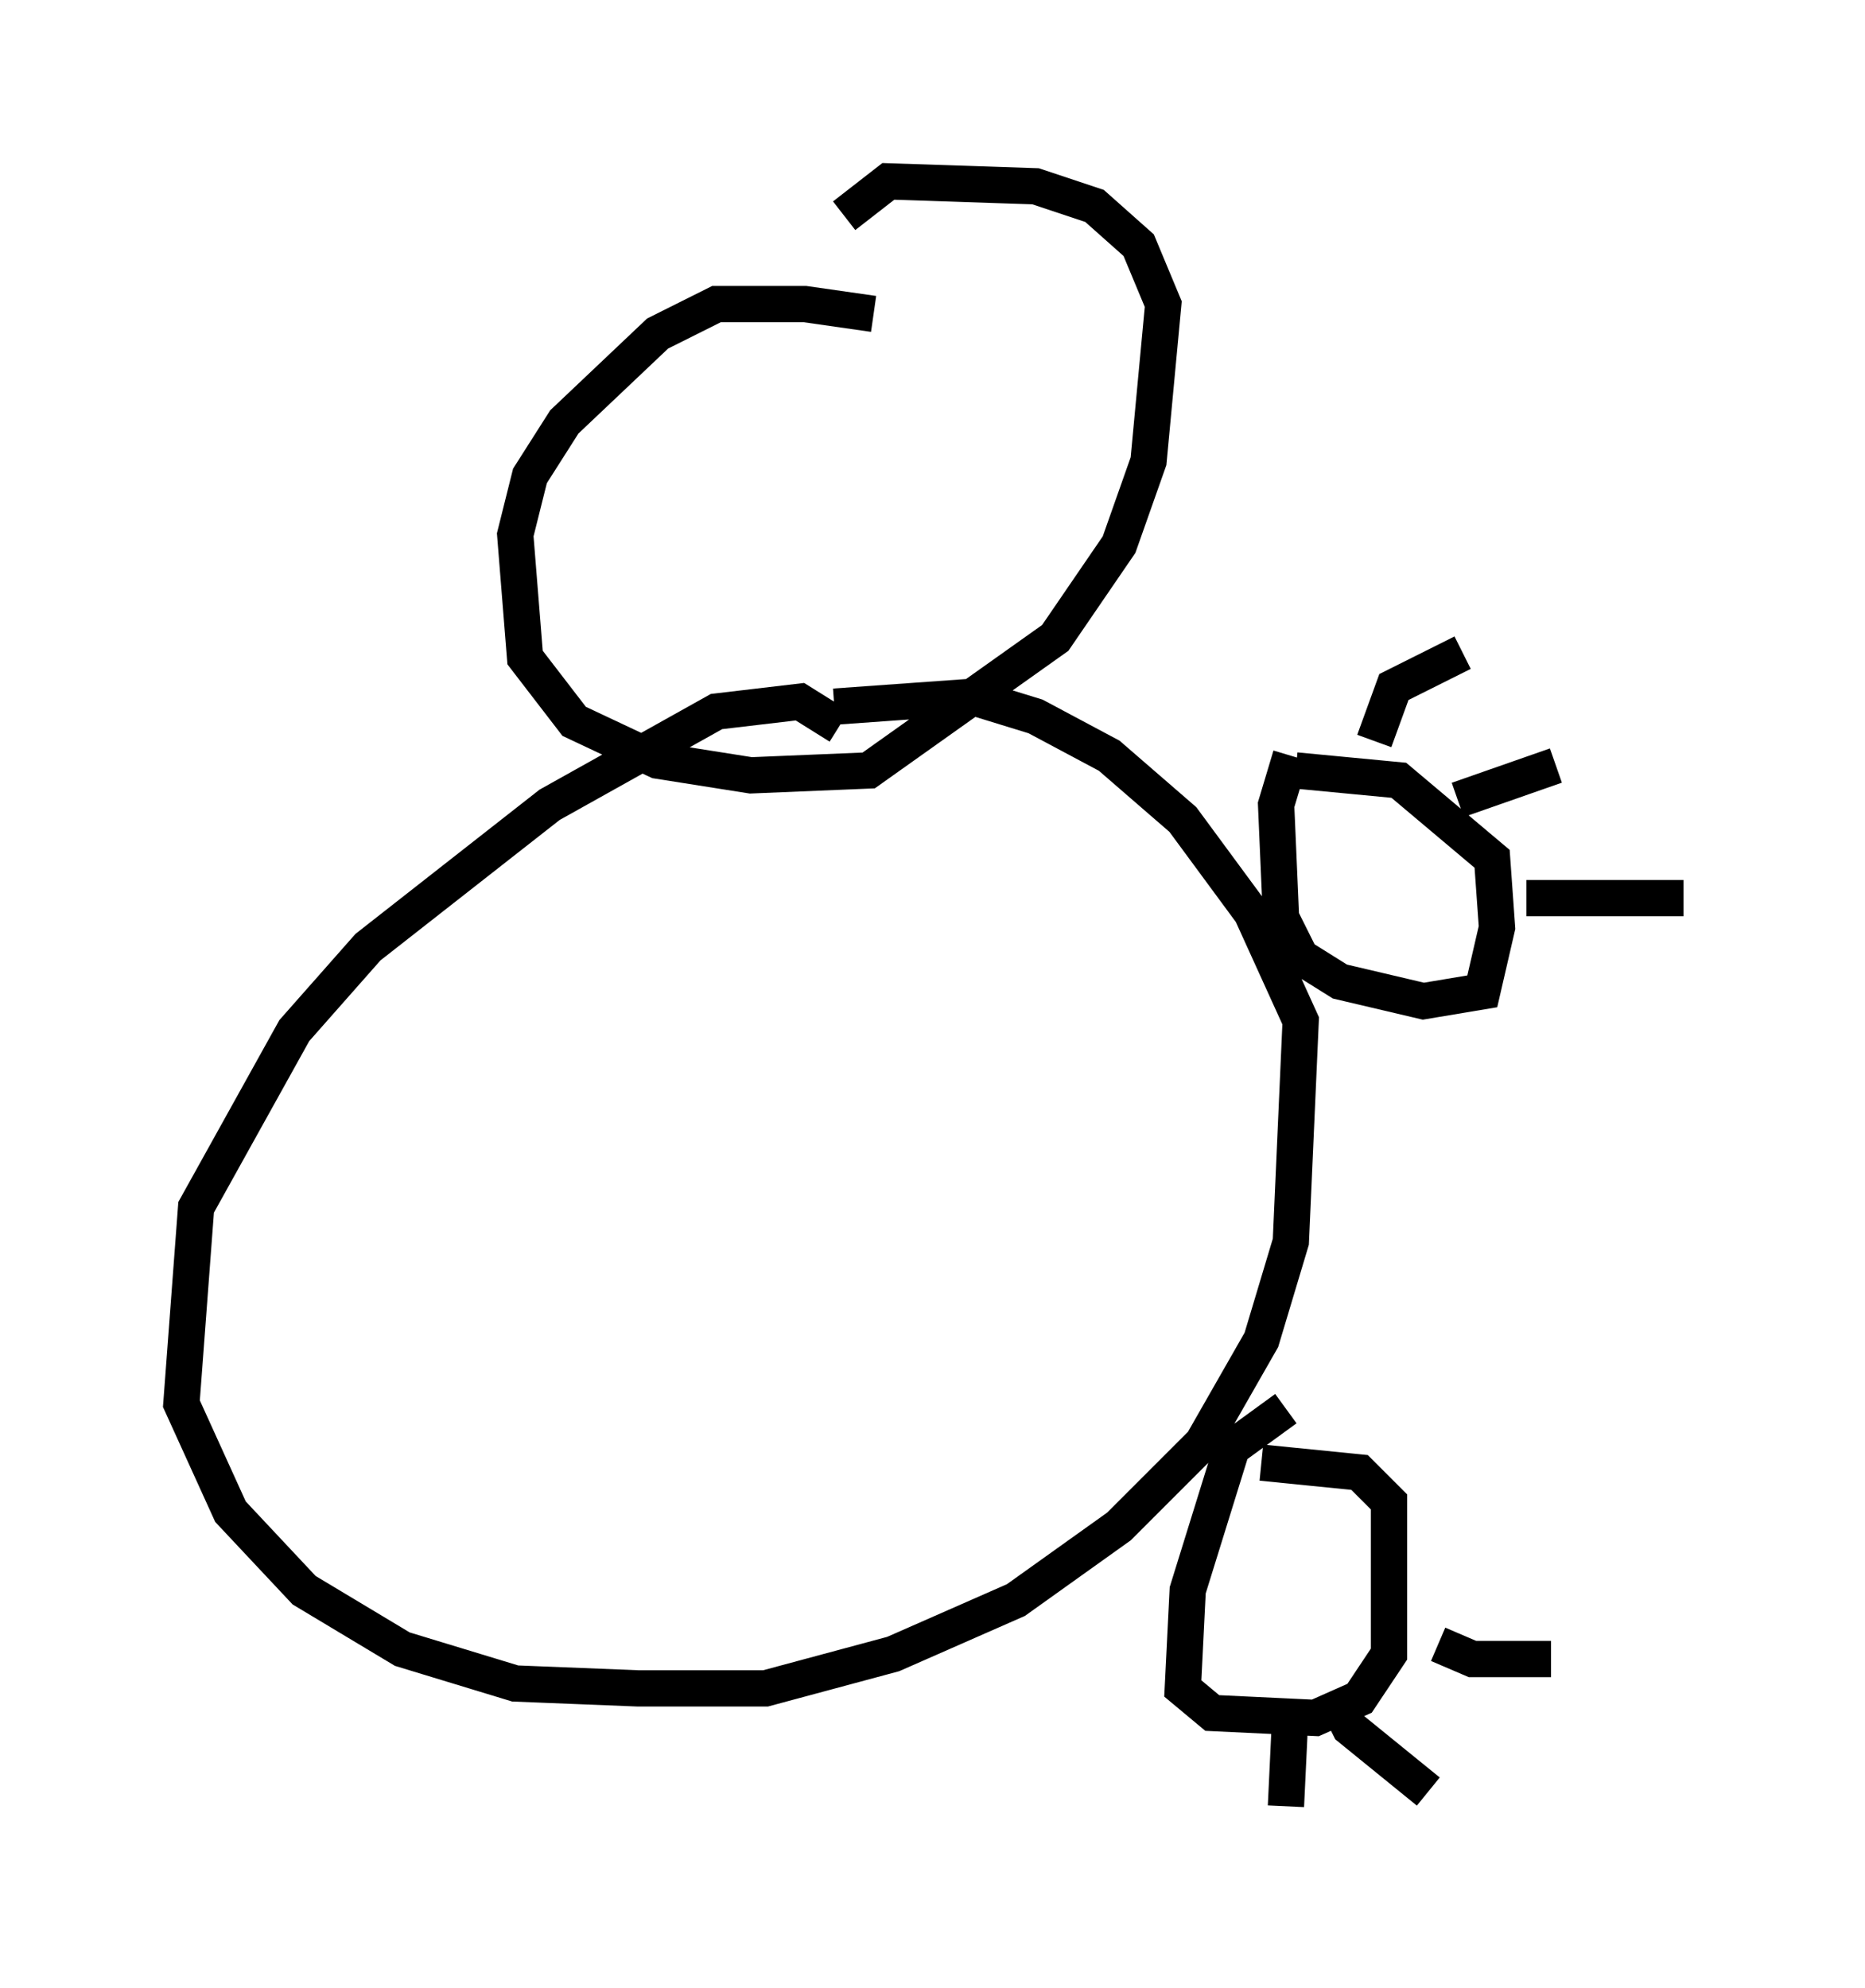 <?xml version="1.0" encoding="utf-8" ?>
<svg baseProfile="full" height="54.79" version="1.1" width="51.407" xmlns="http://www.w3.org/2000/svg" xmlns:ev="http://www.w3.org/2001/xml-events" xmlns:xlink="http://www.w3.org/1999/xlink"><defs /><rect fill="white" height="54.79" width="51.407" x="0" y="0" /><path d="M25.568, 9.465 m-1.488, -0.812 l-1.894, -0.271 -2.436, 0.0 l-1.624, 0.812 -2.571, 2.436 l-0.947, 1.488 -0.406, 1.624 l0.271, 3.383 1.353, 1.759 l2.3, 1.083 2.571, 0.406 l3.248, -0.135 5.142, -3.654 l1.759, -2.571 0.812, -2.3 l0.406, -4.33 -0.677, -1.624 l-1.218, -1.083 -1.624, -0.541 l-4.059, -0.135 -1.218, 0.947 m-0.135, 14.073 l-1.083, -0.677 -2.3, 0.271 l-4.601, 2.571 -5.007, 3.924 l-2.03, 2.3 -2.706, 4.871 l-0.406, 5.413 1.353, 2.977 l2.03, 2.165 2.706, 1.624 l3.112, 0.947 3.383, 0.135 l3.518, 0.0 3.518, -0.947 l3.383, -1.488 2.842, -2.03 l2.3, -2.3 1.624, -2.842 l0.812, -2.706 0.271, -6.089 l-1.353, -2.977 -1.894, -2.571 l-2.03, -1.759 -2.03, -1.083 l-1.759, -0.541 -3.789, 0.271 m12.584, 1.353 l-0.406, 1.353 0.135, 3.112 l0.541, 1.083 1.083, 0.677 l2.3, 0.541 1.624, -0.271 l0.406, -1.759 -0.135, -1.894 l-2.571, -2.165 -2.842, -0.271 m2.165, -0.812 l0.541, -1.488 1.894, -0.947 m-0.135, 4.059 l2.706, -0.947 m-0.812, 3.654 l4.33, 0.0 m-10.961, 14.073 l-1.488, 1.083 -1.218, 3.924 l-0.135, 2.706 0.812, 0.677 l2.842, 0.135 1.218, -0.541 l0.812, -1.218 0.0, -4.195 l-0.812, -0.812 -2.706, -0.271 m0.812, 6.631 l-0.135, 2.842 m1.353, -2.977 l0.406, 0.812 2.165, 1.759 m0.271, -4.059 l0.947, 0.406 2.165, 0.0 " fill="none" stroke="black" stroke-width="1" /></svg>